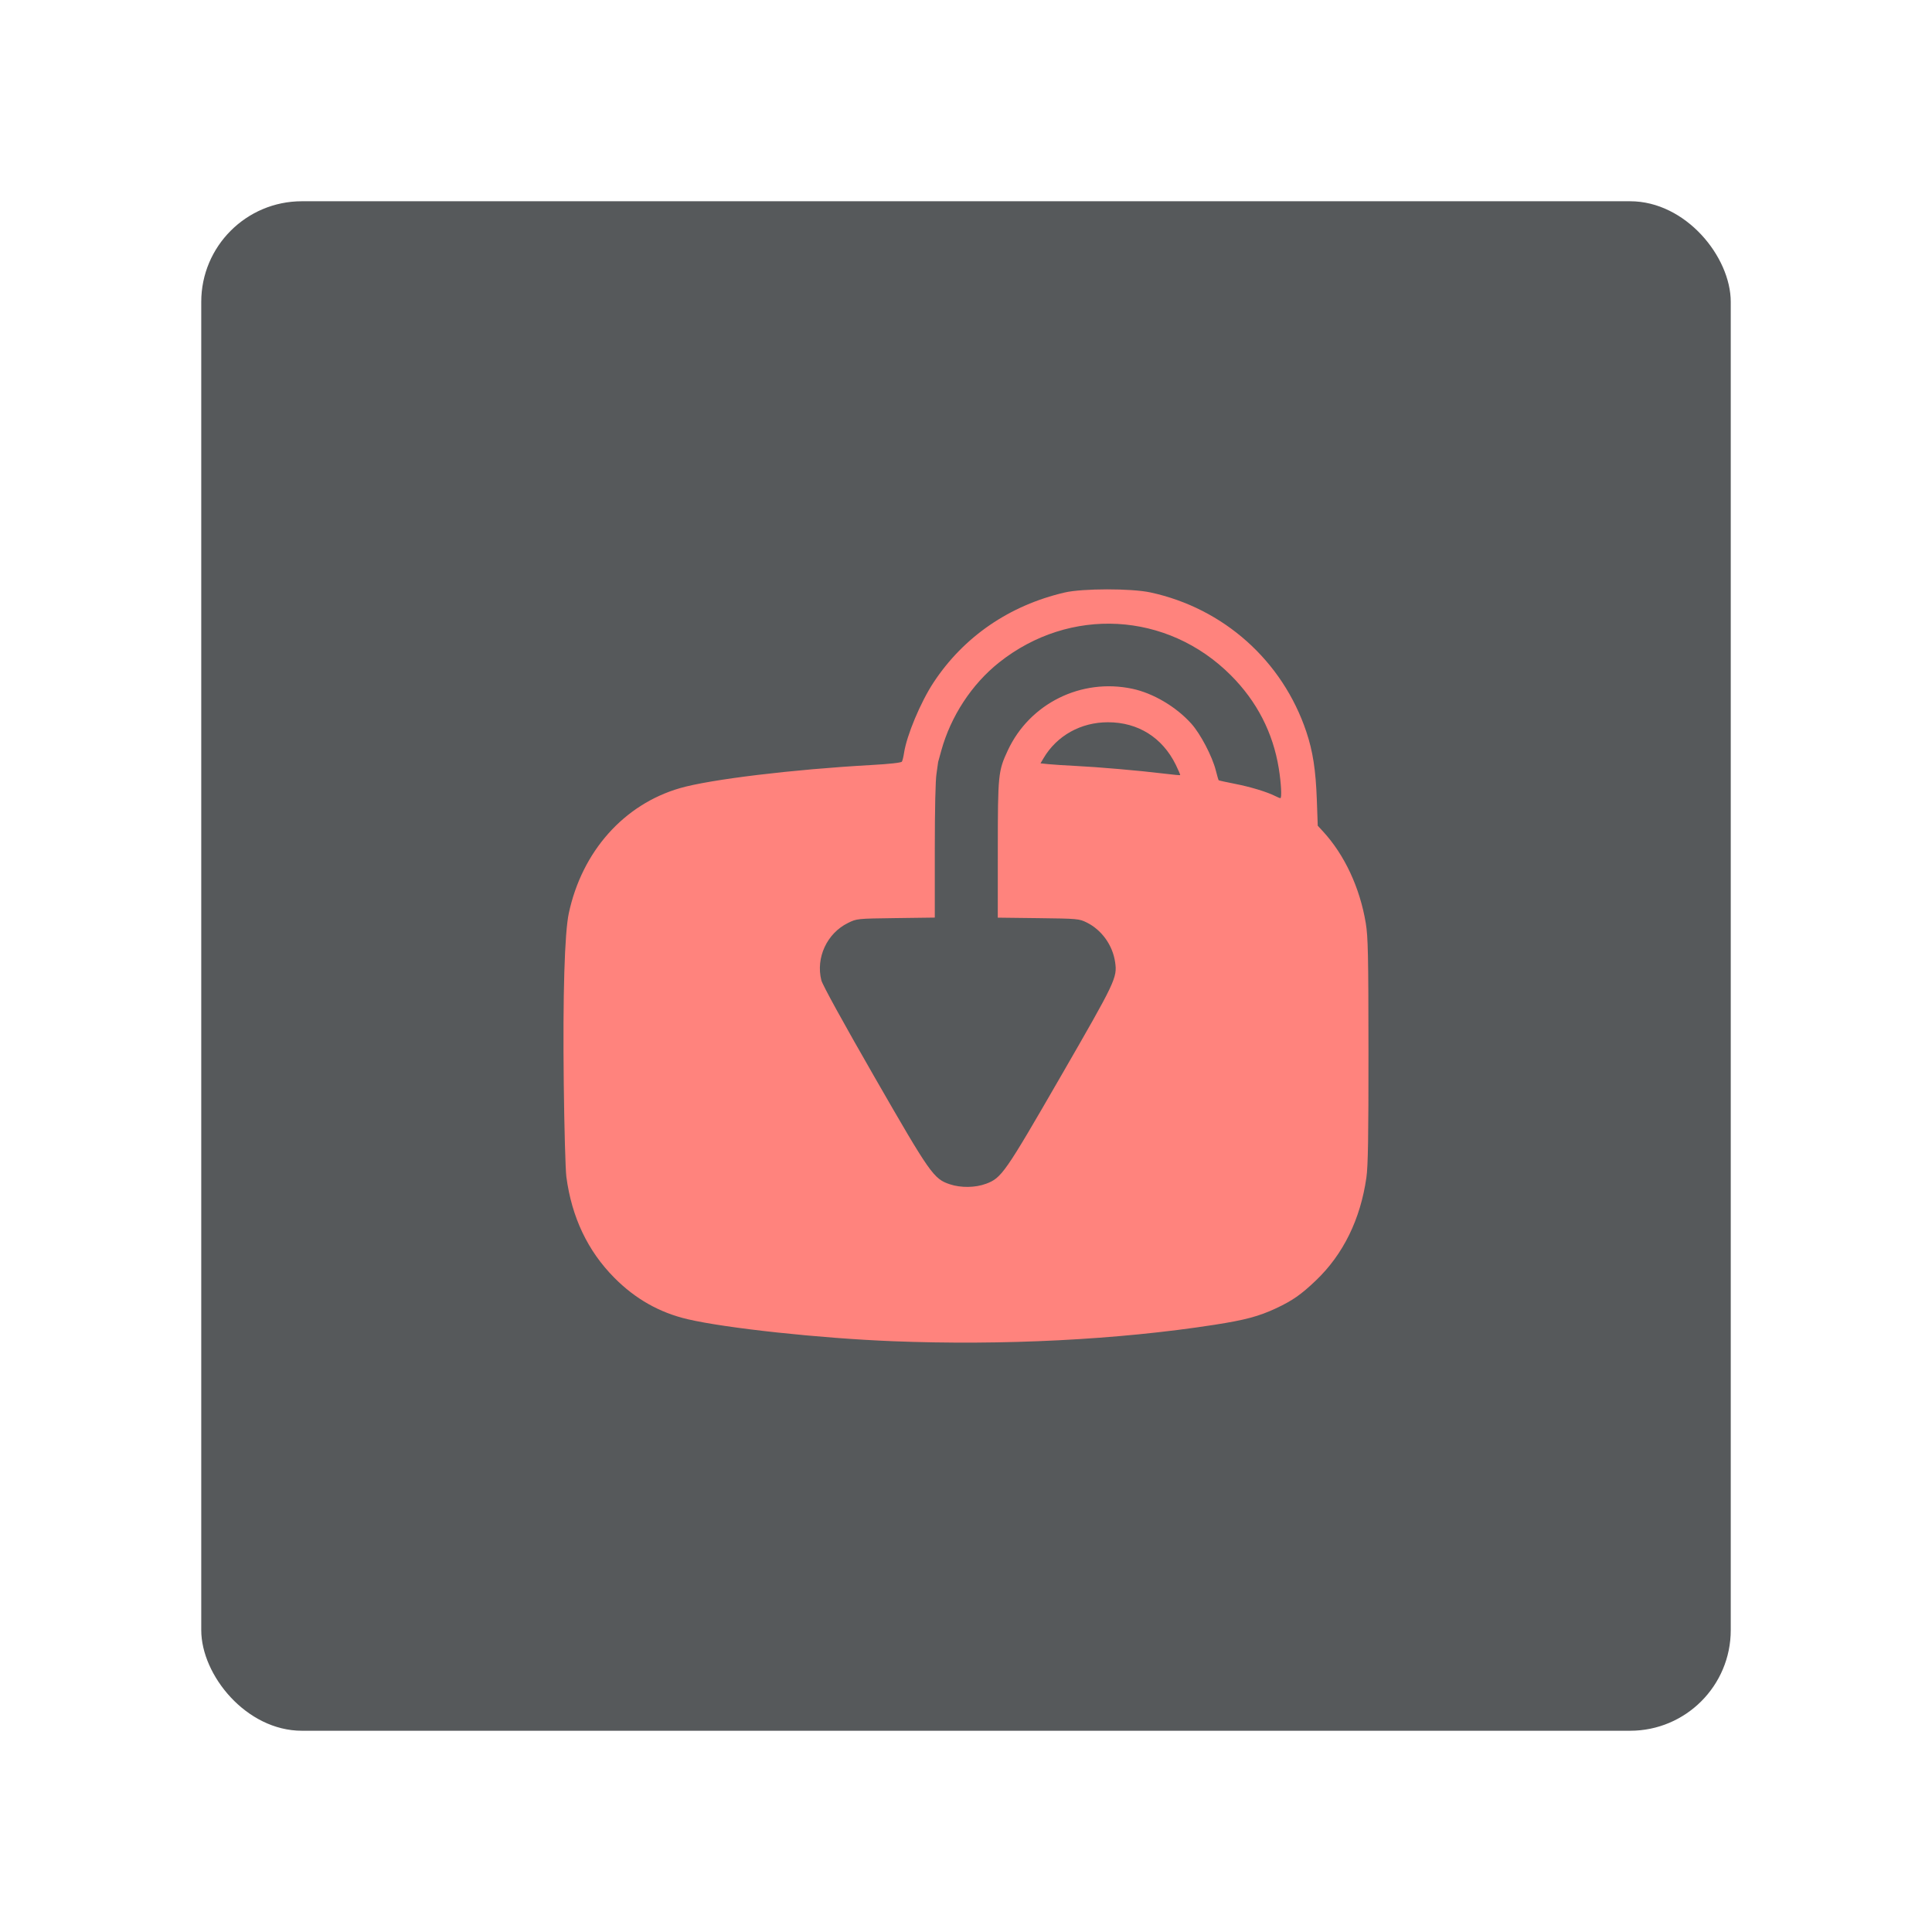 <?xml version="1.0" encoding="UTF-8" standalone="no"?>
<svg
   viewBox="0 0 192 192"
   version="1.1"
   id="svg196"
   sodipodi:docname="ytdlnis.svg"
   inkscape:version="1.2.2 (b0a8486541, 2022-12-01)"
   xml:space="preserve"
   inkscape:export-filename="ytdlnis.png"
   inkscape:export-xdpi="96"
   inkscape:export-ydpi="96"
   xmlns:inkscape="http://www.inkscape.org/namespaces/inkscape"
   xmlns:sodipodi="http://sodipodi.sourceforge.net/DTD/sodipodi-0.dtd"
   xmlns="http://www.w3.org/2000/svg"
   xmlns:svg="http://www.w3.org/2000/svg"><sodipodi:namedview
     id="namedview198"
     pagecolor="#ffffff"
     bordercolor="#111111"
     borderopacity="1"
     inkscape:showpageshadow="0"
     inkscape:pageopacity="0"
     inkscape:pagecheckerboard="1"
     inkscape:deskcolor="#d1d1d1"
     showgrid="false"
     inkscape:zoom="2.0833334"
     inkscape:cx="22.08"
     inkscape:cy="90.239999"
     inkscape:window-width="1920"
     inkscape:window-height="1011"
     inkscape:window-x="0"
     inkscape:window-y="0"
     inkscape:window-maximized="1"
     inkscape:current-layer="svg196" /><defs
     id="defs184"><style
       id="style182">.a{fill:none;stroke:#b1b5bd;stroke-linecap:round;stroke-linejoin:round;isolation:isolate;opacity:0.63;}</style></defs><rect
     class="a"
     x="20"
     y="20"
     width="152"
     height="152"
     rx="10"
     id="rect186"
     style="fill:#56595b;opacity:1;stroke:none" /><path
     style="fill:#ff837d;stroke-width:0.156"
     d="m 88.673,133.286 c -7.187,-0.287 -16.505,-1.288 -20.339,-2.185 -2.793,-0.654 -5.192,-2.011 -7.283,-4.119 -2.644,-2.666 -4.233,-6.01 -4.766,-10.028 -0.091,-0.688 -0.208,-4.878 -0.259,-9.31 -0.101,-8.77 0.082,-14.93 0.501,-16.888 1.314,-6.14 5.469,-10.815 11.05,-12.432 2.997,-0.868 11.226,-1.863 18.978,-2.295 1.842,-0.102 3.01,-0.231 3.076,-0.34 0.059,-0.096 0.153,-0.475 0.208,-0.843 0.264,-1.761 1.648,-5.067 2.941,-7.029 2.997,-4.544 7.529,-7.653 13.025,-8.935 1.77,-0.413 6.621,-0.418 8.52,-0.008 7.284,1.57 13.136,6.8 15.498,13.851 0.649,1.936 0.936,3.798 1.042,6.753 l 0.092,2.582 0.506,0.548 c 2.152,2.328 3.689,5.623 4.27,9.153 0.221,1.346 0.258,3.123 0.264,12.675 0.005,8.568 -0.042,11.45 -0.207,12.596 -0.593,4.142 -2.302,7.625 -5.01,10.212 -1.477,1.411 -2.33,2.006 -3.982,2.78 -1.685,0.789 -3.074,1.16 -6.117,1.633 -9.566,1.487 -20.997,2.068 -32.011,1.629 z m 9.312,-15.642 c 1.555,-0.582 1.859,-1.019 7.444,-10.696 5.453,-9.451 5.613,-9.785 5.39,-11.332 -0.243,-1.685 -1.337,-3.208 -2.832,-3.944 -0.745,-0.367 -0.902,-0.381 -4.799,-0.428 l -4.029,-0.049 0.002,-6.758 c 0.003,-7.469 0.037,-7.812 0.992,-9.861 2.176,-4.669 7.293,-7.204 12.37,-6.129 2.083,0.441 4.37,1.795 5.877,3.479 0.908,1.015 2.074,3.244 2.427,4.642 0.128,0.508 0.256,0.946 0.283,0.973 0.027,0.027 0.75,0.186 1.606,0.353 1.539,0.3 3.194,0.8 4.013,1.215 0.232,0.117 0.461,0.213 0.509,0.213 0.162,0 0.085,-1.487 -0.154,-2.962 -0.576,-3.551 -2.177,-6.661 -4.762,-9.25 -6.316,-6.327 -16.009,-6.861 -23.04,-1.27 -2.705,2.151 -4.791,5.333 -5.736,8.748 l -0.314,1.134 -0.162,1.156 c -0.106,0.607 -0.171,3.529 -0.171,7.646 v 6.664 l -3.873,0.051 c -3.871,0.051 -3.873,0.051 -4.758,0.486 -2.083,1.023 -3.21,3.45 -2.644,5.695 0.115,0.458 2.172,4.2 5.272,9.593 5.557,9.667 5.89,10.143 7.503,10.68 1.095,0.365 2.53,0.344 3.587,-0.051 z M 116.845,75.996 c -1.332,-2.705 -3.749,-4.219 -6.735,-4.219 -2.702,1.6e-4 -5.081,1.328 -6.408,3.578 l -0.298,0.505 0.81,0.083 c 0.446,0.045 1.655,0.124 2.688,0.174 2.187,0.106 6.332,0.465 8.684,0.752 0.904,0.11 1.667,0.184 1.697,0.164 0.03,-0.02 -0.167,-0.487 -0.438,-1.037 z"
     id="path3128"
     sodipodi:nodetypes="csssscsscssscsccssscssscccsssccccssssssscsssccscscsssccccsccssscc" /></svg>
